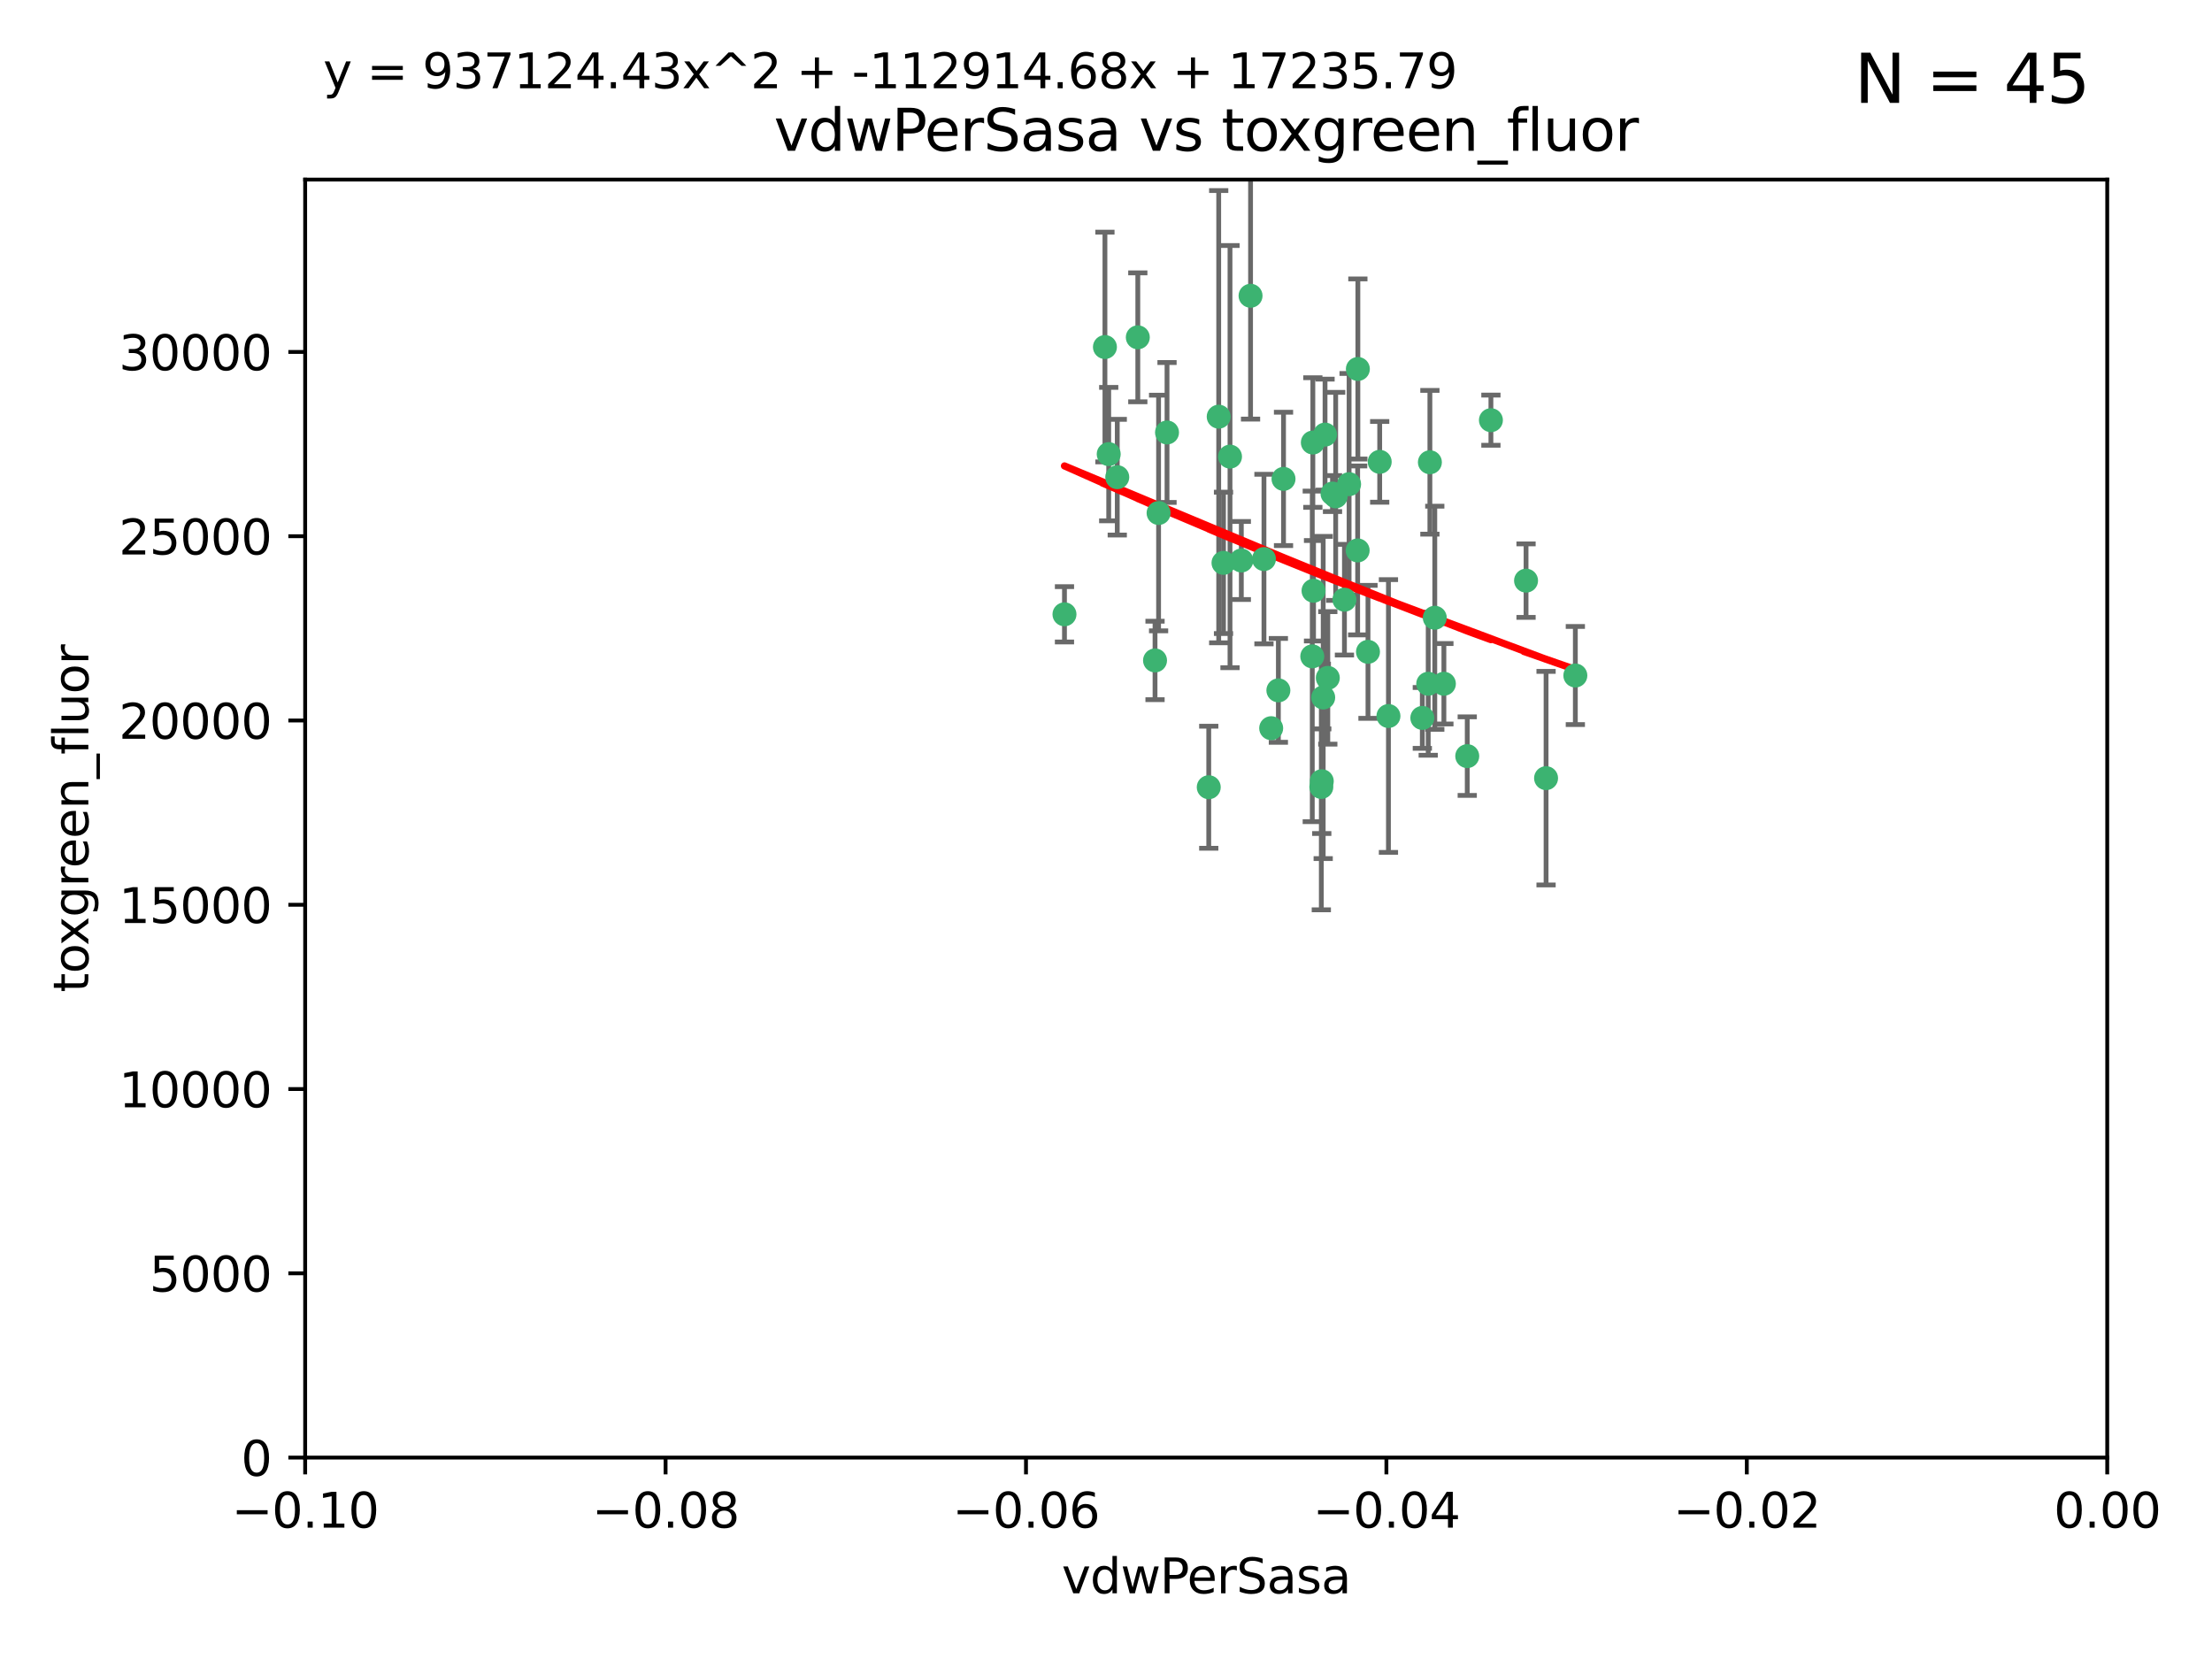 <?xml version="1.0" encoding="utf-8" standalone="no"?>
<!DOCTYPE svg PUBLIC "-//W3C//DTD SVG 1.1//EN"
  "http://www.w3.org/Graphics/SVG/1.1/DTD/svg11.dtd">
<svg xmlns:xlink="http://www.w3.org/1999/xlink" width="460.8pt" height="345.6pt" viewBox="0 0 460.8 345.6" xmlns="http://www.w3.org/2000/svg" version="1.1">
 <defs>
  <style type="text/css">*{stroke-linejoin: round; stroke-linecap: butt}</style>
 </defs>
 <g id="figure_1">
  <g id="patch_1">
   <path d="M 0 345.6 
L 460.8 345.6 
L 460.8 0 
L 0 0 
z
" style="fill: #ffffff"/>
  </g>
  <g id="axes_1">
   <g id="patch_2">
    <path d="M 63.571 303.64 
L 438.975 303.64 
L 438.975 37.411 
L 63.571 37.411 
z
" style="fill: #ffffff"/>
   </g>
   <g id="PathCollection_1">
    <defs>
     <path id="mb7edc091bf" d="M 0 1.118 
C 0.297 1.118 0.581 1 0.791 0.791 
C 1 0.581 1.118 0.297 1.118 0 
C 1.118 -0.297 1 -0.581 0.791 -0.791 
C 0.581 -1 0.297 -1.118 0 -1.118 
C -0.297 -1.118 -0.581 -1 -0.791 -0.791 
C -1 -0.581 -1.118 -0.297 -1.118 0 
C -1.118 0.297 -1 0.581 -0.791 0.791 
C -0.581 1 -0.297 1.118 0 1.118 
z
" style="stroke: #3cb371"/>
    </defs>
    <g clip-path="url(#p64609b170e)">
     <use xlink:href="#mb7edc091bf" x="230.178" y="72.294" style="fill: #3cb371; stroke: #3cb371"/>
     <use xlink:href="#mb7edc091bf" x="273.371" y="136.733" style="fill: #3cb371; stroke: #3cb371"/>
     <use xlink:href="#mb7edc091bf" x="273.49" y="92.187" style="fill: #3cb371; stroke: #3cb371"/>
     <use xlink:href="#mb7edc091bf" x="267.381" y="99.763" style="fill: #3cb371; stroke: #3cb371"/>
     <use xlink:href="#mb7edc091bf" x="237.026" y="70.271" style="fill: #3cb371; stroke: #3cb371"/>
     <use xlink:href="#mb7edc091bf" x="284.977" y="135.791" style="fill: #3cb371; stroke: #3cb371"/>
     <use xlink:href="#mb7edc091bf" x="273.633" y="123.063" style="fill: #3cb371; stroke: #3cb371"/>
     <use xlink:href="#mb7edc091bf" x="264.81" y="151.693" style="fill: #3cb371; stroke: #3cb371"/>
     <use xlink:href="#mb7edc091bf" x="275.255" y="163.936" style="fill: #3cb371; stroke: #3cb371"/>
     <use xlink:href="#mb7edc091bf" x="282.825" y="114.664" style="fill: #3cb371; stroke: #3cb371"/>
     <use xlink:href="#mb7edc091bf" x="266.309" y="143.815" style="fill: #3cb371; stroke: #3cb371"/>
     <use xlink:href="#mb7edc091bf" x="258.59" y="116.762" style="fill: #3cb371; stroke: #3cb371"/>
     <use xlink:href="#mb7edc091bf" x="282.869" y="76.865" style="fill: #3cb371; stroke: #3cb371"/>
     <use xlink:href="#mb7edc091bf" x="243.112" y="90.091" style="fill: #3cb371; stroke: #3cb371"/>
     <use xlink:href="#mb7edc091bf" x="260.513" y="61.614" style="fill: #3cb371; stroke: #3cb371"/>
     <use xlink:href="#mb7edc091bf" x="277.586" y="102.821" style="fill: #3cb371; stroke: #3cb371"/>
     <use xlink:href="#mb7edc091bf" x="230.966" y="94.6" style="fill: #3cb371; stroke: #3cb371"/>
     <use xlink:href="#mb7edc091bf" x="275.349" y="162.741" style="fill: #3cb371; stroke: #3cb371"/>
     <use xlink:href="#mb7edc091bf" x="254.878" y="117.254" style="fill: #3cb371; stroke: #3cb371"/>
     <use xlink:href="#mb7edc091bf" x="289.239" y="149.16" style="fill: #3cb371; stroke: #3cb371"/>
     <use xlink:href="#mb7edc091bf" x="221.75" y="127.973" style="fill: #3cb371; stroke: #3cb371"/>
     <use xlink:href="#mb7edc091bf" x="240.614" y="137.58" style="fill: #3cb371; stroke: #3cb371"/>
     <use xlink:href="#mb7edc091bf" x="297.524" y="142.442" style="fill: #3cb371; stroke: #3cb371"/>
     <use xlink:href="#mb7edc091bf" x="276.03" y="90.534" style="fill: #3cb371; stroke: #3cb371"/>
     <use xlink:href="#mb7edc091bf" x="232.747" y="99.407" style="fill: #3cb371; stroke: #3cb371"/>
     <use xlink:href="#mb7edc091bf" x="296.296" y="149.553" style="fill: #3cb371; stroke: #3cb371"/>
     <use xlink:href="#mb7edc091bf" x="280.072" y="124.926" style="fill: #3cb371; stroke: #3cb371"/>
     <use xlink:href="#mb7edc091bf" x="281.041" y="100.862" style="fill: #3cb371; stroke: #3cb371"/>
     <use xlink:href="#mb7edc091bf" x="241.355" y="106.867" style="fill: #3cb371; stroke: #3cb371"/>
     <use xlink:href="#mb7edc091bf" x="300.789" y="142.44" style="fill: #3cb371; stroke: #3cb371"/>
     <use xlink:href="#mb7edc091bf" x="253.879" y="86.8" style="fill: #3cb371; stroke: #3cb371"/>
     <use xlink:href="#mb7edc091bf" x="297.873" y="96.298" style="fill: #3cb371; stroke: #3cb371"/>
     <use xlink:href="#mb7edc091bf" x="278.246" y="103.401" style="fill: #3cb371; stroke: #3cb371"/>
     <use xlink:href="#mb7edc091bf" x="298.891" y="128.689" style="fill: #3cb371; stroke: #3cb371"/>
     <use xlink:href="#mb7edc091bf" x="251.805" y="163.993" style="fill: #3cb371; stroke: #3cb371"/>
     <use xlink:href="#mb7edc091bf" x="256.233" y="95.121" style="fill: #3cb371; stroke: #3cb371"/>
     <use xlink:href="#mb7edc091bf" x="287.416" y="96.211" style="fill: #3cb371; stroke: #3cb371"/>
     <use xlink:href="#mb7edc091bf" x="276.606" y="141.216" style="fill: #3cb371; stroke: #3cb371"/>
     <use xlink:href="#mb7edc091bf" x="310.584" y="87.531" style="fill: #3cb371; stroke: #3cb371"/>
     <use xlink:href="#mb7edc091bf" x="305.654" y="157.513" style="fill: #3cb371; stroke: #3cb371"/>
     <use xlink:href="#mb7edc091bf" x="263.306" y="116.464" style="fill: #3cb371; stroke: #3cb371"/>
     <use xlink:href="#mb7edc091bf" x="275.646" y="145.3" style="fill: #3cb371; stroke: #3cb371"/>
     <use xlink:href="#mb7edc091bf" x="322.074" y="162.105" style="fill: #3cb371; stroke: #3cb371"/>
     <use xlink:href="#mb7edc091bf" x="328.173" y="140.722" style="fill: #3cb371; stroke: #3cb371"/>
     <use xlink:href="#mb7edc091bf" x="317.903" y="120.958" style="fill: #3cb371; stroke: #3cb371"/>
    </g>
   </g>
   <g id="matplotlib.axis_1">
    <g id="xtick_1">
     <g id="line2d_1">
      <defs>
       <path id="m92c6d42039" d="M 0 0 
L 0 3.5 
" style="stroke: #000000; stroke-width: 0.8"/>
      </defs>
      <g>
       <use xlink:href="#m92c6d42039" x="63.571" y="303.64" style="stroke: #000000; stroke-width: 0.8"/>
      </g>
     </g>
     <g id="text_1">
      <!-- −0.10 -->
      <g transform="translate(48.249 318.238)scale(0.1 -0.1)">
       <defs>
        <path id="DejaVuSans-2212" d="M 678 2272 
L 4684 2272 
L 4684 1741 
L 678 1741 
L 678 2272 
z
" transform="scale(0.016)"/>
        <path id="DejaVuSans-30" d="M 2034 4250 
Q 1547 4250 1301 3770 
Q 1056 3291 1056 2328 
Q 1056 1369 1301 889 
Q 1547 409 2034 409 
Q 2525 409 2770 889 
Q 3016 1369 3016 2328 
Q 3016 3291 2770 3770 
Q 2525 4250 2034 4250 
z
M 2034 4750 
Q 2819 4750 3233 4129 
Q 3647 3509 3647 2328 
Q 3647 1150 3233 529 
Q 2819 -91 2034 -91 
Q 1250 -91 836 529 
Q 422 1150 422 2328 
Q 422 3509 836 4129 
Q 1250 4750 2034 4750 
z
" transform="scale(0.016)"/>
        <path id="DejaVuSans-2e" d="M 684 794 
L 1344 794 
L 1344 0 
L 684 0 
L 684 794 
z
" transform="scale(0.016)"/>
        <path id="DejaVuSans-31" d="M 794 531 
L 1825 531 
L 1825 4091 
L 703 3866 
L 703 4441 
L 1819 4666 
L 2450 4666 
L 2450 531 
L 3481 531 
L 3481 0 
L 794 0 
L 794 531 
z
" transform="scale(0.016)"/>
       </defs>
       <use xlink:href="#DejaVuSans-2212"/>
       <use xlink:href="#DejaVuSans-30" x="83.789"/>
       <use xlink:href="#DejaVuSans-2e" x="147.412"/>
       <use xlink:href="#DejaVuSans-31" x="179.199"/>
       <use xlink:href="#DejaVuSans-30" x="242.822"/>
      </g>
     </g>
    </g>
    <g id="xtick_2">
     <g id="line2d_2">
      <g>
       <use xlink:href="#m92c6d42039" x="138.652" y="303.64" style="stroke: #000000; stroke-width: 0.8"/>
      </g>
     </g>
     <g id="text_2">
      <!-- −0.08 -->
      <g transform="translate(123.329 318.238)scale(0.1 -0.1)">
       <defs>
        <path id="DejaVuSans-38" d="M 2034 2216 
Q 1584 2216 1326 1975 
Q 1069 1734 1069 1313 
Q 1069 891 1326 650 
Q 1584 409 2034 409 
Q 2484 409 2743 651 
Q 3003 894 3003 1313 
Q 3003 1734 2745 1975 
Q 2488 2216 2034 2216 
z
M 1403 2484 
Q 997 2584 770 2862 
Q 544 3141 544 3541 
Q 544 4100 942 4425 
Q 1341 4750 2034 4750 
Q 2731 4750 3128 4425 
Q 3525 4100 3525 3541 
Q 3525 3141 3298 2862 
Q 3072 2584 2669 2484 
Q 3125 2378 3379 2068 
Q 3634 1759 3634 1313 
Q 3634 634 3220 271 
Q 2806 -91 2034 -91 
Q 1263 -91 848 271 
Q 434 634 434 1313 
Q 434 1759 690 2068 
Q 947 2378 1403 2484 
z
M 1172 3481 
Q 1172 3119 1398 2916 
Q 1625 2713 2034 2713 
Q 2441 2713 2670 2916 
Q 2900 3119 2900 3481 
Q 2900 3844 2670 4047 
Q 2441 4250 2034 4250 
Q 1625 4250 1398 4047 
Q 1172 3844 1172 3481 
z
" transform="scale(0.016)"/>
       </defs>
       <use xlink:href="#DejaVuSans-2212"/>
       <use xlink:href="#DejaVuSans-30" x="83.789"/>
       <use xlink:href="#DejaVuSans-2e" x="147.412"/>
       <use xlink:href="#DejaVuSans-30" x="179.199"/>
       <use xlink:href="#DejaVuSans-38" x="242.822"/>
      </g>
     </g>
    </g>
    <g id="xtick_3">
     <g id="line2d_3">
      <g>
       <use xlink:href="#m92c6d42039" x="213.733" y="303.64" style="stroke: #000000; stroke-width: 0.8"/>
      </g>
     </g>
     <g id="text_3">
      <!-- −0.06 -->
      <g transform="translate(198.41 318.238)scale(0.1 -0.1)">
       <defs>
        <path id="DejaVuSans-36" d="M 2113 2584 
Q 1688 2584 1439 2293 
Q 1191 2003 1191 1497 
Q 1191 994 1439 701 
Q 1688 409 2113 409 
Q 2538 409 2786 701 
Q 3034 994 3034 1497 
Q 3034 2003 2786 2293 
Q 2538 2584 2113 2584 
z
M 3366 4563 
L 3366 3988 
Q 3128 4100 2886 4159 
Q 2644 4219 2406 4219 
Q 1781 4219 1451 3797 
Q 1122 3375 1075 2522 
Q 1259 2794 1537 2939 
Q 1816 3084 2150 3084 
Q 2853 3084 3261 2657 
Q 3669 2231 3669 1497 
Q 3669 778 3244 343 
Q 2819 -91 2113 -91 
Q 1303 -91 875 529 
Q 447 1150 447 2328 
Q 447 3434 972 4092 
Q 1497 4750 2381 4750 
Q 2619 4750 2861 4703 
Q 3103 4656 3366 4563 
z
" transform="scale(0.016)"/>
       </defs>
       <use xlink:href="#DejaVuSans-2212"/>
       <use xlink:href="#DejaVuSans-30" x="83.789"/>
       <use xlink:href="#DejaVuSans-2e" x="147.412"/>
       <use xlink:href="#DejaVuSans-30" x="179.199"/>
       <use xlink:href="#DejaVuSans-36" x="242.822"/>
      </g>
     </g>
    </g>
    <g id="xtick_4">
     <g id="line2d_4">
      <g>
       <use xlink:href="#m92c6d42039" x="288.813" y="303.64" style="stroke: #000000; stroke-width: 0.8"/>
      </g>
     </g>
     <g id="text_4">
      <!-- −0.04 -->
      <g transform="translate(273.491 318.238)scale(0.1 -0.1)">
       <defs>
        <path id="DejaVuSans-34" d="M 2419 4116 
L 825 1625 
L 2419 1625 
L 2419 4116 
z
M 2253 4666 
L 3047 4666 
L 3047 1625 
L 3713 1625 
L 3713 1100 
L 3047 1100 
L 3047 0 
L 2419 0 
L 2419 1100 
L 313 1100 
L 313 1709 
L 2253 4666 
z
" transform="scale(0.016)"/>
       </defs>
       <use xlink:href="#DejaVuSans-2212"/>
       <use xlink:href="#DejaVuSans-30" x="83.789"/>
       <use xlink:href="#DejaVuSans-2e" x="147.412"/>
       <use xlink:href="#DejaVuSans-30" x="179.199"/>
       <use xlink:href="#DejaVuSans-34" x="242.822"/>
      </g>
     </g>
    </g>
    <g id="xtick_5">
     <g id="line2d_5">
      <g>
       <use xlink:href="#m92c6d42039" x="363.894" y="303.64" style="stroke: #000000; stroke-width: 0.8"/>
      </g>
     </g>
     <g id="text_5">
      <!-- −0.02 -->
      <g transform="translate(348.572 318.238)scale(0.1 -0.1)">
       <defs>
        <path id="DejaVuSans-32" d="M 1228 531 
L 3431 531 
L 3431 0 
L 469 0 
L 469 531 
Q 828 903 1448 1529 
Q 2069 2156 2228 2338 
Q 2531 2678 2651 2914 
Q 2772 3150 2772 3378 
Q 2772 3750 2511 3984 
Q 2250 4219 1831 4219 
Q 1534 4219 1204 4116 
Q 875 4013 500 3803 
L 500 4441 
Q 881 4594 1212 4672 
Q 1544 4750 1819 4750 
Q 2544 4750 2975 4387 
Q 3406 4025 3406 3419 
Q 3406 3131 3298 2873 
Q 3191 2616 2906 2266 
Q 2828 2175 2409 1742 
Q 1991 1309 1228 531 
z
" transform="scale(0.016)"/>
       </defs>
       <use xlink:href="#DejaVuSans-2212"/>
       <use xlink:href="#DejaVuSans-30" x="83.789"/>
       <use xlink:href="#DejaVuSans-2e" x="147.412"/>
       <use xlink:href="#DejaVuSans-30" x="179.199"/>
       <use xlink:href="#DejaVuSans-32" x="242.822"/>
      </g>
     </g>
    </g>
    <g id="xtick_6">
     <g id="line2d_6">
      <g>
       <use xlink:href="#m92c6d42039" x="438.975" y="303.64" style="stroke: #000000; stroke-width: 0.8"/>
      </g>
     </g>
     <g id="text_6">
      <!-- 0.00 -->
      <g transform="translate(427.842 318.238)scale(0.1 -0.1)">
       <use xlink:href="#DejaVuSans-30"/>
       <use xlink:href="#DejaVuSans-2e" x="63.623"/>
       <use xlink:href="#DejaVuSans-30" x="95.41"/>
       <use xlink:href="#DejaVuSans-30" x="159.033"/>
      </g>
     </g>
    </g>
    <g id="text_7">
     <!-- vdwPerSasa -->
     <g transform="translate(221.178 331.917)scale(0.1 -0.1)">
      <defs>
       <path id="DejaVuSans-76" d="M 191 3500 
L 800 3500 
L 1894 563 
L 2988 3500 
L 3597 3500 
L 2284 0 
L 1503 0 
L 191 3500 
z
" transform="scale(0.016)"/>
       <path id="DejaVuSans-64" d="M 2906 2969 
L 2906 4863 
L 3481 4863 
L 3481 0 
L 2906 0 
L 2906 525 
Q 2725 213 2448 61 
Q 2172 -91 1784 -91 
Q 1150 -91 751 415 
Q 353 922 353 1747 
Q 353 2572 751 3078 
Q 1150 3584 1784 3584 
Q 2172 3584 2448 3432 
Q 2725 3281 2906 2969 
z
M 947 1747 
Q 947 1113 1208 752 
Q 1469 391 1925 391 
Q 2381 391 2643 752 
Q 2906 1113 2906 1747 
Q 2906 2381 2643 2742 
Q 2381 3103 1925 3103 
Q 1469 3103 1208 2742 
Q 947 2381 947 1747 
z
" transform="scale(0.016)"/>
       <path id="DejaVuSans-77" d="M 269 3500 
L 844 3500 
L 1563 769 
L 2278 3500 
L 2956 3500 
L 3675 769 
L 4391 3500 
L 4966 3500 
L 4050 0 
L 3372 0 
L 2619 2869 
L 1863 0 
L 1184 0 
L 269 3500 
z
" transform="scale(0.016)"/>
       <path id="DejaVuSans-50" d="M 1259 4147 
L 1259 2394 
L 2053 2394 
Q 2494 2394 2734 2622 
Q 2975 2850 2975 3272 
Q 2975 3691 2734 3919 
Q 2494 4147 2053 4147 
L 1259 4147 
z
M 628 4666 
L 2053 4666 
Q 2838 4666 3239 4311 
Q 3641 3956 3641 3272 
Q 3641 2581 3239 2228 
Q 2838 1875 2053 1875 
L 1259 1875 
L 1259 0 
L 628 0 
L 628 4666 
z
" transform="scale(0.016)"/>
       <path id="DejaVuSans-65" d="M 3597 1894 
L 3597 1613 
L 953 1613 
Q 991 1019 1311 708 
Q 1631 397 2203 397 
Q 2534 397 2845 478 
Q 3156 559 3463 722 
L 3463 178 
Q 3153 47 2828 -22 
Q 2503 -91 2169 -91 
Q 1331 -91 842 396 
Q 353 884 353 1716 
Q 353 2575 817 3079 
Q 1281 3584 2069 3584 
Q 2775 3584 3186 3129 
Q 3597 2675 3597 1894 
z
M 3022 2063 
Q 3016 2534 2758 2815 
Q 2500 3097 2075 3097 
Q 1594 3097 1305 2825 
Q 1016 2553 972 2059 
L 3022 2063 
z
" transform="scale(0.016)"/>
       <path id="DejaVuSans-72" d="M 2631 2963 
Q 2534 3019 2420 3045 
Q 2306 3072 2169 3072 
Q 1681 3072 1420 2755 
Q 1159 2438 1159 1844 
L 1159 0 
L 581 0 
L 581 3500 
L 1159 3500 
L 1159 2956 
Q 1341 3275 1631 3429 
Q 1922 3584 2338 3584 
Q 2397 3584 2469 3576 
Q 2541 3569 2628 3553 
L 2631 2963 
z
" transform="scale(0.016)"/>
       <path id="DejaVuSans-53" d="M 3425 4513 
L 3425 3897 
Q 3066 4069 2747 4153 
Q 2428 4238 2131 4238 
Q 1616 4238 1336 4038 
Q 1056 3838 1056 3469 
Q 1056 3159 1242 3001 
Q 1428 2844 1947 2747 
L 2328 2669 
Q 3034 2534 3370 2195 
Q 3706 1856 3706 1288 
Q 3706 609 3251 259 
Q 2797 -91 1919 -91 
Q 1588 -91 1214 -16 
Q 841 59 441 206 
L 441 856 
Q 825 641 1194 531 
Q 1563 422 1919 422 
Q 2459 422 2753 634 
Q 3047 847 3047 1241 
Q 3047 1584 2836 1778 
Q 2625 1972 2144 2069 
L 1759 2144 
Q 1053 2284 737 2584 
Q 422 2884 422 3419 
Q 422 4038 858 4394 
Q 1294 4750 2059 4750 
Q 2388 4750 2728 4690 
Q 3069 4631 3425 4513 
z
" transform="scale(0.016)"/>
       <path id="DejaVuSans-61" d="M 2194 1759 
Q 1497 1759 1228 1600 
Q 959 1441 959 1056 
Q 959 750 1161 570 
Q 1363 391 1709 391 
Q 2188 391 2477 730 
Q 2766 1069 2766 1631 
L 2766 1759 
L 2194 1759 
z
M 3341 1997 
L 3341 0 
L 2766 0 
L 2766 531 
Q 2569 213 2275 61 
Q 1981 -91 1556 -91 
Q 1019 -91 701 211 
Q 384 513 384 1019 
Q 384 1609 779 1909 
Q 1175 2209 1959 2209 
L 2766 2209 
L 2766 2266 
Q 2766 2663 2505 2880 
Q 2244 3097 1772 3097 
Q 1472 3097 1187 3025 
Q 903 2953 641 2809 
L 641 3341 
Q 956 3463 1253 3523 
Q 1550 3584 1831 3584 
Q 2591 3584 2966 3190 
Q 3341 2797 3341 1997 
z
" transform="scale(0.016)"/>
       <path id="DejaVuSans-73" d="M 2834 3397 
L 2834 2853 
Q 2591 2978 2328 3040 
Q 2066 3103 1784 3103 
Q 1356 3103 1142 2972 
Q 928 2841 928 2578 
Q 928 2378 1081 2264 
Q 1234 2150 1697 2047 
L 1894 2003 
Q 2506 1872 2764 1633 
Q 3022 1394 3022 966 
Q 3022 478 2636 193 
Q 2250 -91 1575 -91 
Q 1294 -91 989 -36 
Q 684 19 347 128 
L 347 722 
Q 666 556 975 473 
Q 1284 391 1588 391 
Q 1994 391 2212 530 
Q 2431 669 2431 922 
Q 2431 1156 2273 1281 
Q 2116 1406 1581 1522 
L 1381 1569 
Q 847 1681 609 1914 
Q 372 2147 372 2553 
Q 372 3047 722 3315 
Q 1072 3584 1716 3584 
Q 2034 3584 2315 3537 
Q 2597 3491 2834 3397 
z
" transform="scale(0.016)"/>
      </defs>
      <use xlink:href="#DejaVuSans-76"/>
      <use xlink:href="#DejaVuSans-64" x="59.18"/>
      <use xlink:href="#DejaVuSans-77" x="122.656"/>
      <use xlink:href="#DejaVuSans-50" x="204.443"/>
      <use xlink:href="#DejaVuSans-65" x="261.121"/>
      <use xlink:href="#DejaVuSans-72" x="322.645"/>
      <use xlink:href="#DejaVuSans-53" x="363.758"/>
      <use xlink:href="#DejaVuSans-61" x="427.234"/>
      <use xlink:href="#DejaVuSans-73" x="488.514"/>
      <use xlink:href="#DejaVuSans-61" x="540.613"/>
     </g>
    </g>
   </g>
   <g id="matplotlib.axis_2">
    <g id="ytick_1">
     <g id="line2d_7">
      <defs>
       <path id="m070f226a8c" d="M 0 0 
L -3.5 0 
" style="stroke: #000000; stroke-width: 0.8"/>
      </defs>
      <g>
       <use xlink:href="#m070f226a8c" x="63.571" y="303.64" style="stroke: #000000; stroke-width: 0.8"/>
      </g>
     </g>
     <g id="text_8">
      <!-- 0 -->
      <g transform="translate(50.209 307.439)scale(0.1 -0.1)">
       <use xlink:href="#DejaVuSans-30"/>
      </g>
     </g>
    </g>
    <g id="ytick_2">
     <g id="line2d_8">
      <g>
       <use xlink:href="#m070f226a8c" x="63.571" y="265.253" style="stroke: #000000; stroke-width: 0.8"/>
      </g>
     </g>
     <g id="text_9">
      <!-- 5000 -->
      <g transform="translate(31.121 269.052)scale(0.1 -0.1)">
       <defs>
        <path id="DejaVuSans-35" d="M 691 4666 
L 3169 4666 
L 3169 4134 
L 1269 4134 
L 1269 2991 
Q 1406 3038 1543 3061 
Q 1681 3084 1819 3084 
Q 2600 3084 3056 2656 
Q 3513 2228 3513 1497 
Q 3513 744 3044 326 
Q 2575 -91 1722 -91 
Q 1428 -91 1123 -41 
Q 819 9 494 109 
L 494 744 
Q 775 591 1075 516 
Q 1375 441 1709 441 
Q 2250 441 2565 725 
Q 2881 1009 2881 1497 
Q 2881 1984 2565 2268 
Q 2250 2553 1709 2553 
Q 1456 2553 1204 2497 
Q 953 2441 691 2322 
L 691 4666 
z
" transform="scale(0.016)"/>
       </defs>
       <use xlink:href="#DejaVuSans-35"/>
       <use xlink:href="#DejaVuSans-30" x="63.623"/>
       <use xlink:href="#DejaVuSans-30" x="127.246"/>
       <use xlink:href="#DejaVuSans-30" x="190.869"/>
      </g>
     </g>
    </g>
    <g id="ytick_3">
     <g id="line2d_9">
      <g>
       <use xlink:href="#m070f226a8c" x="63.571" y="226.866" style="stroke: #000000; stroke-width: 0.8"/>
      </g>
     </g>
     <g id="text_10">
      <!-- 10000 -->
      <g transform="translate(24.759 230.665)scale(0.1 -0.1)">
       <use xlink:href="#DejaVuSans-31"/>
       <use xlink:href="#DejaVuSans-30" x="63.623"/>
       <use xlink:href="#DejaVuSans-30" x="127.246"/>
       <use xlink:href="#DejaVuSans-30" x="190.869"/>
       <use xlink:href="#DejaVuSans-30" x="254.492"/>
      </g>
     </g>
    </g>
    <g id="ytick_4">
     <g id="line2d_10">
      <g>
       <use xlink:href="#m070f226a8c" x="63.571" y="188.479" style="stroke: #000000; stroke-width: 0.8"/>
      </g>
     </g>
     <g id="text_11">
      <!-- 15000 -->
      <g transform="translate(24.759 192.278)scale(0.1 -0.1)">
       <use xlink:href="#DejaVuSans-31"/>
       <use xlink:href="#DejaVuSans-35" x="63.623"/>
       <use xlink:href="#DejaVuSans-30" x="127.246"/>
       <use xlink:href="#DejaVuSans-30" x="190.869"/>
       <use xlink:href="#DejaVuSans-30" x="254.492"/>
      </g>
     </g>
    </g>
    <g id="ytick_5">
     <g id="line2d_11">
      <g>
       <use xlink:href="#m070f226a8c" x="63.571" y="150.092" style="stroke: #000000; stroke-width: 0.8"/>
      </g>
     </g>
     <g id="text_12">
      <!-- 20000 -->
      <g transform="translate(24.759 153.891)scale(0.1 -0.1)">
       <use xlink:href="#DejaVuSans-32"/>
       <use xlink:href="#DejaVuSans-30" x="63.623"/>
       <use xlink:href="#DejaVuSans-30" x="127.246"/>
       <use xlink:href="#DejaVuSans-30" x="190.869"/>
       <use xlink:href="#DejaVuSans-30" x="254.492"/>
      </g>
     </g>
    </g>
    <g id="ytick_6">
     <g id="line2d_12">
      <g>
       <use xlink:href="#m070f226a8c" x="63.571" y="111.705" style="stroke: #000000; stroke-width: 0.8"/>
      </g>
     </g>
     <g id="text_13">
      <!-- 25000 -->
      <g transform="translate(24.759 115.504)scale(0.1 -0.1)">
       <use xlink:href="#DejaVuSans-32"/>
       <use xlink:href="#DejaVuSans-35" x="63.623"/>
       <use xlink:href="#DejaVuSans-30" x="127.246"/>
       <use xlink:href="#DejaVuSans-30" x="190.869"/>
       <use xlink:href="#DejaVuSans-30" x="254.492"/>
      </g>
     </g>
    </g>
    <g id="ytick_7">
     <g id="line2d_13">
      <g>
       <use xlink:href="#m070f226a8c" x="63.571" y="73.317" style="stroke: #000000; stroke-width: 0.8"/>
      </g>
     </g>
     <g id="text_14">
      <!-- 30000 -->
      <g transform="translate(24.759 77.117)scale(0.1 -0.1)">
       <defs>
        <path id="DejaVuSans-33" d="M 2597 2516 
Q 3050 2419 3304 2112 
Q 3559 1806 3559 1356 
Q 3559 666 3084 287 
Q 2609 -91 1734 -91 
Q 1441 -91 1130 -33 
Q 819 25 488 141 
L 488 750 
Q 750 597 1062 519 
Q 1375 441 1716 441 
Q 2309 441 2620 675 
Q 2931 909 2931 1356 
Q 2931 1769 2642 2001 
Q 2353 2234 1838 2234 
L 1294 2234 
L 1294 2753 
L 1863 2753 
Q 2328 2753 2575 2939 
Q 2822 3125 2822 3475 
Q 2822 3834 2567 4026 
Q 2313 4219 1838 4219 
Q 1578 4219 1281 4162 
Q 984 4106 628 3988 
L 628 4550 
Q 988 4650 1302 4700 
Q 1616 4750 1894 4750 
Q 2613 4750 3031 4423 
Q 3450 4097 3450 3541 
Q 3450 3153 3228 2886 
Q 3006 2619 2597 2516 
z
" transform="scale(0.016)"/>
       </defs>
       <use xlink:href="#DejaVuSans-33"/>
       <use xlink:href="#DejaVuSans-30" x="63.623"/>
       <use xlink:href="#DejaVuSans-30" x="127.246"/>
       <use xlink:href="#DejaVuSans-30" x="190.869"/>
       <use xlink:href="#DejaVuSans-30" x="254.492"/>
      </g>
     </g>
    </g>
    <g id="text_15">
     <!-- toxgreen_fluor -->
     <g transform="translate(18.401 206.72)rotate(-90)scale(0.1 -0.1)">
      <defs>
       <path id="DejaVuSans-74" d="M 1172 4494 
L 1172 3500 
L 2356 3500 
L 2356 3053 
L 1172 3053 
L 1172 1153 
Q 1172 725 1289 603 
Q 1406 481 1766 481 
L 2356 481 
L 2356 0 
L 1766 0 
Q 1100 0 847 248 
Q 594 497 594 1153 
L 594 3053 
L 172 3053 
L 172 3500 
L 594 3500 
L 594 4494 
L 1172 4494 
z
" transform="scale(0.016)"/>
       <path id="DejaVuSans-6f" d="M 1959 3097 
Q 1497 3097 1228 2736 
Q 959 2375 959 1747 
Q 959 1119 1226 758 
Q 1494 397 1959 397 
Q 2419 397 2687 759 
Q 2956 1122 2956 1747 
Q 2956 2369 2687 2733 
Q 2419 3097 1959 3097 
z
M 1959 3584 
Q 2709 3584 3137 3096 
Q 3566 2609 3566 1747 
Q 3566 888 3137 398 
Q 2709 -91 1959 -91 
Q 1206 -91 779 398 
Q 353 888 353 1747 
Q 353 2609 779 3096 
Q 1206 3584 1959 3584 
z
" transform="scale(0.016)"/>
       <path id="DejaVuSans-78" d="M 3513 3500 
L 2247 1797 
L 3578 0 
L 2900 0 
L 1881 1375 
L 863 0 
L 184 0 
L 1544 1831 
L 300 3500 
L 978 3500 
L 1906 2253 
L 2834 3500 
L 3513 3500 
z
" transform="scale(0.016)"/>
       <path id="DejaVuSans-67" d="M 2906 1791 
Q 2906 2416 2648 2759 
Q 2391 3103 1925 3103 
Q 1463 3103 1205 2759 
Q 947 2416 947 1791 
Q 947 1169 1205 825 
Q 1463 481 1925 481 
Q 2391 481 2648 825 
Q 2906 1169 2906 1791 
z
M 3481 434 
Q 3481 -459 3084 -895 
Q 2688 -1331 1869 -1331 
Q 1566 -1331 1297 -1286 
Q 1028 -1241 775 -1147 
L 775 -588 
Q 1028 -725 1275 -790 
Q 1522 -856 1778 -856 
Q 2344 -856 2625 -561 
Q 2906 -266 2906 331 
L 2906 616 
Q 2728 306 2450 153 
Q 2172 0 1784 0 
Q 1141 0 747 490 
Q 353 981 353 1791 
Q 353 2603 747 3093 
Q 1141 3584 1784 3584 
Q 2172 3584 2450 3431 
Q 2728 3278 2906 2969 
L 2906 3500 
L 3481 3500 
L 3481 434 
z
" transform="scale(0.016)"/>
       <path id="DejaVuSans-6e" d="M 3513 2113 
L 3513 0 
L 2938 0 
L 2938 2094 
Q 2938 2591 2744 2837 
Q 2550 3084 2163 3084 
Q 1697 3084 1428 2787 
Q 1159 2491 1159 1978 
L 1159 0 
L 581 0 
L 581 3500 
L 1159 3500 
L 1159 2956 
Q 1366 3272 1645 3428 
Q 1925 3584 2291 3584 
Q 2894 3584 3203 3211 
Q 3513 2838 3513 2113 
z
" transform="scale(0.016)"/>
       <path id="DejaVuSans-5f" d="M 3263 -1063 
L 3263 -1509 
L -63 -1509 
L -63 -1063 
L 3263 -1063 
z
" transform="scale(0.016)"/>
       <path id="DejaVuSans-66" d="M 2375 4863 
L 2375 4384 
L 1825 4384 
Q 1516 4384 1395 4259 
Q 1275 4134 1275 3809 
L 1275 3500 
L 2222 3500 
L 2222 3053 
L 1275 3053 
L 1275 0 
L 697 0 
L 697 3053 
L 147 3053 
L 147 3500 
L 697 3500 
L 697 3744 
Q 697 4328 969 4595 
Q 1241 4863 1831 4863 
L 2375 4863 
z
" transform="scale(0.016)"/>
       <path id="DejaVuSans-6c" d="M 603 4863 
L 1178 4863 
L 1178 0 
L 603 0 
L 603 4863 
z
" transform="scale(0.016)"/>
       <path id="DejaVuSans-75" d="M 544 1381 
L 544 3500 
L 1119 3500 
L 1119 1403 
Q 1119 906 1312 657 
Q 1506 409 1894 409 
Q 2359 409 2629 706 
Q 2900 1003 2900 1516 
L 2900 3500 
L 3475 3500 
L 3475 0 
L 2900 0 
L 2900 538 
Q 2691 219 2414 64 
Q 2138 -91 1772 -91 
Q 1169 -91 856 284 
Q 544 659 544 1381 
z
M 1991 3584 
L 1991 3584 
z
" transform="scale(0.016)"/>
      </defs>
      <use xlink:href="#DejaVuSans-74"/>
      <use xlink:href="#DejaVuSans-6f" x="39.209"/>
      <use xlink:href="#DejaVuSans-78" x="97.266"/>
      <use xlink:href="#DejaVuSans-67" x="156.445"/>
      <use xlink:href="#DejaVuSans-72" x="219.922"/>
      <use xlink:href="#DejaVuSans-65" x="258.785"/>
      <use xlink:href="#DejaVuSans-65" x="320.309"/>
      <use xlink:href="#DejaVuSans-6e" x="381.832"/>
      <use xlink:href="#DejaVuSans-5f" x="445.211"/>
      <use xlink:href="#DejaVuSans-66" x="495.211"/>
      <use xlink:href="#DejaVuSans-6c" x="530.416"/>
      <use xlink:href="#DejaVuSans-75" x="558.199"/>
      <use xlink:href="#DejaVuSans-6f" x="621.578"/>
      <use xlink:href="#DejaVuSans-72" x="682.76"/>
     </g>
    </g>
   </g>
   <g id="LineCollection_1">
    <path d="M 230.178 96.224 
L 230.178 48.364 
" clip-path="url(#p64609b170e)" style="fill: none; stroke: #696969"/>
    <path d="M 273.371 171.165 
L 273.371 102.302 
" clip-path="url(#p64609b170e)" style="fill: none; stroke: #696969"/>
    <path d="M 273.49 105.69 
L 273.49 78.685 
" clip-path="url(#p64609b170e)" style="fill: none; stroke: #696969"/>
    <path d="M 267.381 113.651 
L 267.381 85.875 
" clip-path="url(#p64609b170e)" style="fill: none; stroke: #696969"/>
    <path d="M 237.026 83.696 
L 237.026 56.846 
" clip-path="url(#p64609b170e)" style="fill: none; stroke: #696969"/>
    <path d="M 284.977 149.644 
L 284.977 121.939 
" clip-path="url(#p64609b170e)" style="fill: none; stroke: #696969"/>
    <path d="M 273.633 133.529 
L 273.633 112.598 
" clip-path="url(#p64609b170e)" style="fill: none; stroke: #696969"/>
    <path d="M 264.81 152.217 
L 264.81 151.168 
" clip-path="url(#p64609b170e)" style="fill: none; stroke: #696969"/>
    <path d="M 275.255 189.529 
L 275.255 138.343 
" clip-path="url(#p64609b170e)" style="fill: none; stroke: #696969"/>
    <path d="M 282.825 132.255 
L 282.825 97.072 
" clip-path="url(#p64609b170e)" style="fill: none; stroke: #696969"/>
    <path d="M 266.309 154.632 
L 266.309 132.999 
" clip-path="url(#p64609b170e)" style="fill: none; stroke: #696969"/>
    <path d="M 258.59 124.89 
L 258.59 108.635 
" clip-path="url(#p64609b170e)" style="fill: none; stroke: #696969"/>
    <path d="M 282.869 95.625 
L 282.869 58.105 
" clip-path="url(#p64609b170e)" style="fill: none; stroke: #696969"/>
    <path d="M 243.112 104.662 
L 243.112 75.52 
" clip-path="url(#p64609b170e)" style="fill: none; stroke: #696969"/>
    <path d="M 260.513 87.306 
L 260.513 35.922 
" clip-path="url(#p64609b170e)" style="fill: none; stroke: #696969"/>
    <path d="M 277.586 106.565 
L 277.586 99.077 
" clip-path="url(#p64609b170e)" style="fill: none; stroke: #696969"/>
    <path d="M 230.966 108.495 
L 230.966 80.704 
" clip-path="url(#p64609b170e)" style="fill: none; stroke: #696969"/>
    <path d="M 275.349 173.639 
L 275.349 151.843 
" clip-path="url(#p64609b170e)" style="fill: none; stroke: #696969"/>
    <path d="M 254.878 131.975 
L 254.878 102.532 
" clip-path="url(#p64609b170e)" style="fill: none; stroke: #696969"/>
    <path d="M 289.239 177.569 
L 289.239 120.752 
" clip-path="url(#p64609b170e)" style="fill: none; stroke: #696969"/>
    <path d="M 221.75 133.734 
L 221.75 122.212 
" clip-path="url(#p64609b170e)" style="fill: none; stroke: #696969"/>
    <path d="M 240.614 145.75 
L 240.614 129.411 
" clip-path="url(#p64609b170e)" style="fill: none; stroke: #696969"/>
    <path d="M 297.524 157.326 
L 297.524 127.559 
" clip-path="url(#p64609b170e)" style="fill: none; stroke: #696969"/>
    <path d="M 276.03 102.091 
L 276.03 78.978 
" clip-path="url(#p64609b170e)" style="fill: none; stroke: #696969"/>
    <path d="M 232.747 111.46 
L 232.747 87.355 
" clip-path="url(#p64609b170e)" style="fill: none; stroke: #696969"/>
    <path d="M 296.296 155.89 
L 296.296 143.216 
" clip-path="url(#p64609b170e)" style="fill: none; stroke: #696969"/>
    <path d="M 280.072 136.454 
L 280.072 113.398 
" clip-path="url(#p64609b170e)" style="fill: none; stroke: #696969"/>
    <path d="M 281.041 123.923 
L 281.041 77.801 
" clip-path="url(#p64609b170e)" style="fill: none; stroke: #696969"/>
    <path d="M 241.355 131.412 
L 241.355 82.321 
" clip-path="url(#p64609b170e)" style="fill: none; stroke: #696969"/>
    <path d="M 300.789 150.817 
L 300.789 134.064 
" clip-path="url(#p64609b170e)" style="fill: none; stroke: #696969"/>
    <path d="M 253.879 133.906 
L 253.879 39.694 
" clip-path="url(#p64609b170e)" style="fill: none; stroke: #696969"/>
    <path d="M 297.873 111.272 
L 297.873 81.324 
" clip-path="url(#p64609b170e)" style="fill: none; stroke: #696969"/>
    <path d="M 278.246 125.071 
L 278.246 81.732 
" clip-path="url(#p64609b170e)" style="fill: none; stroke: #696969"/>
    <path d="M 298.891 151.927 
L 298.891 105.45 
" clip-path="url(#p64609b170e)" style="fill: none; stroke: #696969"/>
    <path d="M 251.805 176.705 
L 251.805 151.281 
" clip-path="url(#p64609b170e)" style="fill: none; stroke: #696969"/>
    <path d="M 256.233 139.091 
L 256.233 51.151 
" clip-path="url(#p64609b170e)" style="fill: none; stroke: #696969"/>
    <path d="M 287.416 104.619 
L 287.416 87.804 
" clip-path="url(#p64609b170e)" style="fill: none; stroke: #696969"/>
    <path d="M 276.606 155.019 
L 276.606 127.413 
" clip-path="url(#p64609b170e)" style="fill: none; stroke: #696969"/>
    <path d="M 310.584 92.76 
L 310.584 82.303 
" clip-path="url(#p64609b170e)" style="fill: none; stroke: #696969"/>
    <path d="M 305.654 165.694 
L 305.654 149.332 
" clip-path="url(#p64609b170e)" style="fill: none; stroke: #696969"/>
    <path d="M 263.306 134.122 
L 263.306 98.805 
" clip-path="url(#p64609b170e)" style="fill: none; stroke: #696969"/>
    <path d="M 275.646 178.855 
L 275.646 111.745 
" clip-path="url(#p64609b170e)" style="fill: none; stroke: #696969"/>
    <path d="M 322.074 184.351 
L 322.074 139.86 
" clip-path="url(#p64609b170e)" style="fill: none; stroke: #696969"/>
    <path d="M 328.173 150.938 
L 328.173 130.506 
" clip-path="url(#p64609b170e)" style="fill: none; stroke: #696969"/>
    <path d="M 317.903 128.612 
L 317.903 113.304 
" clip-path="url(#p64609b170e)" style="fill: none; stroke: #696969"/>
   </g>
   <g id="line2d_14">
    <defs>
     <path id="m2645819f53" d="M 2 0 
L -2 -0 
" style="stroke: #696969"/>
    </defs>
    <g clip-path="url(#p64609b170e)">
     <use xlink:href="#m2645819f53" x="230.178" y="96.224" style="fill: #696969; stroke: #696969"/>
     <use xlink:href="#m2645819f53" x="273.371" y="171.165" style="fill: #696969; stroke: #696969"/>
     <use xlink:href="#m2645819f53" x="273.49" y="105.69" style="fill: #696969; stroke: #696969"/>
     <use xlink:href="#m2645819f53" x="267.381" y="113.651" style="fill: #696969; stroke: #696969"/>
     <use xlink:href="#m2645819f53" x="237.026" y="83.696" style="fill: #696969; stroke: #696969"/>
     <use xlink:href="#m2645819f53" x="284.977" y="149.644" style="fill: #696969; stroke: #696969"/>
     <use xlink:href="#m2645819f53" x="273.633" y="133.529" style="fill: #696969; stroke: #696969"/>
     <use xlink:href="#m2645819f53" x="264.81" y="152.217" style="fill: #696969; stroke: #696969"/>
     <use xlink:href="#m2645819f53" x="275.255" y="189.529" style="fill: #696969; stroke: #696969"/>
     <use xlink:href="#m2645819f53" x="282.825" y="132.255" style="fill: #696969; stroke: #696969"/>
     <use xlink:href="#m2645819f53" x="266.309" y="154.632" style="fill: #696969; stroke: #696969"/>
     <use xlink:href="#m2645819f53" x="258.59" y="124.89" style="fill: #696969; stroke: #696969"/>
     <use xlink:href="#m2645819f53" x="282.869" y="95.625" style="fill: #696969; stroke: #696969"/>
     <use xlink:href="#m2645819f53" x="243.112" y="104.662" style="fill: #696969; stroke: #696969"/>
     <use xlink:href="#m2645819f53" x="260.513" y="87.306" style="fill: #696969; stroke: #696969"/>
     <use xlink:href="#m2645819f53" x="277.586" y="106.565" style="fill: #696969; stroke: #696969"/>
     <use xlink:href="#m2645819f53" x="230.966" y="108.495" style="fill: #696969; stroke: #696969"/>
     <use xlink:href="#m2645819f53" x="275.349" y="173.639" style="fill: #696969; stroke: #696969"/>
     <use xlink:href="#m2645819f53" x="254.878" y="131.975" style="fill: #696969; stroke: #696969"/>
     <use xlink:href="#m2645819f53" x="289.239" y="177.569" style="fill: #696969; stroke: #696969"/>
     <use xlink:href="#m2645819f53" x="221.75" y="133.734" style="fill: #696969; stroke: #696969"/>
     <use xlink:href="#m2645819f53" x="240.614" y="145.75" style="fill: #696969; stroke: #696969"/>
     <use xlink:href="#m2645819f53" x="297.524" y="157.326" style="fill: #696969; stroke: #696969"/>
     <use xlink:href="#m2645819f53" x="276.03" y="102.091" style="fill: #696969; stroke: #696969"/>
     <use xlink:href="#m2645819f53" x="232.747" y="111.46" style="fill: #696969; stroke: #696969"/>
     <use xlink:href="#m2645819f53" x="296.296" y="155.89" style="fill: #696969; stroke: #696969"/>
     <use xlink:href="#m2645819f53" x="280.072" y="136.454" style="fill: #696969; stroke: #696969"/>
     <use xlink:href="#m2645819f53" x="281.041" y="123.923" style="fill: #696969; stroke: #696969"/>
     <use xlink:href="#m2645819f53" x="241.355" y="131.412" style="fill: #696969; stroke: #696969"/>
     <use xlink:href="#m2645819f53" x="300.789" y="150.817" style="fill: #696969; stroke: #696969"/>
     <use xlink:href="#m2645819f53" x="253.879" y="133.906" style="fill: #696969; stroke: #696969"/>
     <use xlink:href="#m2645819f53" x="297.873" y="111.272" style="fill: #696969; stroke: #696969"/>
     <use xlink:href="#m2645819f53" x="278.246" y="125.071" style="fill: #696969; stroke: #696969"/>
     <use xlink:href="#m2645819f53" x="298.891" y="151.927" style="fill: #696969; stroke: #696969"/>
     <use xlink:href="#m2645819f53" x="251.805" y="176.705" style="fill: #696969; stroke: #696969"/>
     <use xlink:href="#m2645819f53" x="256.233" y="139.091" style="fill: #696969; stroke: #696969"/>
     <use xlink:href="#m2645819f53" x="287.416" y="104.619" style="fill: #696969; stroke: #696969"/>
     <use xlink:href="#m2645819f53" x="276.606" y="155.019" style="fill: #696969; stroke: #696969"/>
     <use xlink:href="#m2645819f53" x="310.584" y="92.76" style="fill: #696969; stroke: #696969"/>
     <use xlink:href="#m2645819f53" x="305.654" y="165.694" style="fill: #696969; stroke: #696969"/>
     <use xlink:href="#m2645819f53" x="263.306" y="134.122" style="fill: #696969; stroke: #696969"/>
     <use xlink:href="#m2645819f53" x="275.646" y="178.855" style="fill: #696969; stroke: #696969"/>
     <use xlink:href="#m2645819f53" x="322.074" y="184.351" style="fill: #696969; stroke: #696969"/>
     <use xlink:href="#m2645819f53" x="328.173" y="150.938" style="fill: #696969; stroke: #696969"/>
     <use xlink:href="#m2645819f53" x="317.903" y="128.612" style="fill: #696969; stroke: #696969"/>
    </g>
   </g>
   <g id="line2d_15">
    <g clip-path="url(#p64609b170e)">
     <use xlink:href="#m2645819f53" x="230.178" y="48.364" style="fill: #696969; stroke: #696969"/>
     <use xlink:href="#m2645819f53" x="273.371" y="102.302" style="fill: #696969; stroke: #696969"/>
     <use xlink:href="#m2645819f53" x="273.49" y="78.685" style="fill: #696969; stroke: #696969"/>
     <use xlink:href="#m2645819f53" x="267.381" y="85.875" style="fill: #696969; stroke: #696969"/>
     <use xlink:href="#m2645819f53" x="237.026" y="56.846" style="fill: #696969; stroke: #696969"/>
     <use xlink:href="#m2645819f53" x="284.977" y="121.939" style="fill: #696969; stroke: #696969"/>
     <use xlink:href="#m2645819f53" x="273.633" y="112.598" style="fill: #696969; stroke: #696969"/>
     <use xlink:href="#m2645819f53" x="264.81" y="151.168" style="fill: #696969; stroke: #696969"/>
     <use xlink:href="#m2645819f53" x="275.255" y="138.343" style="fill: #696969; stroke: #696969"/>
     <use xlink:href="#m2645819f53" x="282.825" y="97.072" style="fill: #696969; stroke: #696969"/>
     <use xlink:href="#m2645819f53" x="266.309" y="132.999" style="fill: #696969; stroke: #696969"/>
     <use xlink:href="#m2645819f53" x="258.59" y="108.635" style="fill: #696969; stroke: #696969"/>
     <use xlink:href="#m2645819f53" x="282.869" y="58.105" style="fill: #696969; stroke: #696969"/>
     <use xlink:href="#m2645819f53" x="243.112" y="75.52" style="fill: #696969; stroke: #696969"/>
     <use xlink:href="#m2645819f53" x="260.513" y="35.922" style="fill: #696969; stroke: #696969"/>
     <use xlink:href="#m2645819f53" x="277.586" y="99.077" style="fill: #696969; stroke: #696969"/>
     <use xlink:href="#m2645819f53" x="230.966" y="80.704" style="fill: #696969; stroke: #696969"/>
     <use xlink:href="#m2645819f53" x="275.349" y="151.843" style="fill: #696969; stroke: #696969"/>
     <use xlink:href="#m2645819f53" x="254.878" y="102.532" style="fill: #696969; stroke: #696969"/>
     <use xlink:href="#m2645819f53" x="289.239" y="120.752" style="fill: #696969; stroke: #696969"/>
     <use xlink:href="#m2645819f53" x="221.75" y="122.212" style="fill: #696969; stroke: #696969"/>
     <use xlink:href="#m2645819f53" x="240.614" y="129.411" style="fill: #696969; stroke: #696969"/>
     <use xlink:href="#m2645819f53" x="297.524" y="127.559" style="fill: #696969; stroke: #696969"/>
     <use xlink:href="#m2645819f53" x="276.03" y="78.978" style="fill: #696969; stroke: #696969"/>
     <use xlink:href="#m2645819f53" x="232.747" y="87.355" style="fill: #696969; stroke: #696969"/>
     <use xlink:href="#m2645819f53" x="296.296" y="143.216" style="fill: #696969; stroke: #696969"/>
     <use xlink:href="#m2645819f53" x="280.072" y="113.398" style="fill: #696969; stroke: #696969"/>
     <use xlink:href="#m2645819f53" x="281.041" y="77.801" style="fill: #696969; stroke: #696969"/>
     <use xlink:href="#m2645819f53" x="241.355" y="82.321" style="fill: #696969; stroke: #696969"/>
     <use xlink:href="#m2645819f53" x="300.789" y="134.064" style="fill: #696969; stroke: #696969"/>
     <use xlink:href="#m2645819f53" x="253.879" y="39.694" style="fill: #696969; stroke: #696969"/>
     <use xlink:href="#m2645819f53" x="297.873" y="81.324" style="fill: #696969; stroke: #696969"/>
     <use xlink:href="#m2645819f53" x="278.246" y="81.732" style="fill: #696969; stroke: #696969"/>
     <use xlink:href="#m2645819f53" x="298.891" y="105.45" style="fill: #696969; stroke: #696969"/>
     <use xlink:href="#m2645819f53" x="251.805" y="151.281" style="fill: #696969; stroke: #696969"/>
     <use xlink:href="#m2645819f53" x="256.233" y="51.151" style="fill: #696969; stroke: #696969"/>
     <use xlink:href="#m2645819f53" x="287.416" y="87.804" style="fill: #696969; stroke: #696969"/>
     <use xlink:href="#m2645819f53" x="276.606" y="127.413" style="fill: #696969; stroke: #696969"/>
     <use xlink:href="#m2645819f53" x="310.584" y="82.303" style="fill: #696969; stroke: #696969"/>
     <use xlink:href="#m2645819f53" x="305.654" y="149.332" style="fill: #696969; stroke: #696969"/>
     <use xlink:href="#m2645819f53" x="263.306" y="98.805" style="fill: #696969; stroke: #696969"/>
     <use xlink:href="#m2645819f53" x="275.646" y="111.745" style="fill: #696969; stroke: #696969"/>
     <use xlink:href="#m2645819f53" x="322.074" y="139.86" style="fill: #696969; stroke: #696969"/>
     <use xlink:href="#m2645819f53" x="328.173" y="130.506" style="fill: #696969; stroke: #696969"/>
     <use xlink:href="#m2645819f53" x="317.903" y="113.304" style="fill: #696969; stroke: #696969"/>
    </g>
   </g>
   <g id="line2d_16">
    <path d="M 230.178 100.841 
L 273.371 119.071 
L 273.49 119.119 
L 267.381 116.656 
L 237.026 103.858 
L 284.977 123.645 
L 273.633 119.176 
L 264.81 115.609 
L 275.255 119.823 
L 282.825 122.807 
L 266.309 116.221 
L 258.59 113.047 
L 282.869 122.824 
L 243.112 106.499 
L 260.513 113.843 
L 277.586 120.748 
L 230.966 101.19 
L 275.349 119.86 
L 254.878 111.499 
L 289.239 125.29 
L 221.75 97.062 
L 240.614 105.42 
L 297.524 128.435 
L 276.03 120.131 
L 232.747 101.978 
L 296.296 127.973 
L 280.072 121.729 
L 281.041 122.109 
L 241.355 105.741 
L 300.789 129.655 
L 253.879 111.08 
L 297.873 128.566 
L 278.246 121.009 
L 298.891 128.947 
L 251.805 110.207 
L 256.233 112.066 
L 287.416 124.588 
L 276.606 120.36 
L 310.584 133.25 
L 305.654 131.453 
L 263.306 114.993 
L 275.646 119.978 
L 322.074 137.342 
L 328.173 139.459 
L 317.903 135.872 
" clip-path="url(#p64609b170e)" style="fill: none; stroke: #ff0000; stroke-width: 1.5; stroke-linecap: square"/>
   </g>
   <g id="line2d_17">
    <defs>
     <path id="me02c83ce8b" d="M 0 2 
C 0.53 2 1.039 1.789 1.414 1.414 
C 1.789 1.039 2 0.53 2 0 
C 2 -0.53 1.789 -1.039 1.414 -1.414 
C 1.039 -1.789 0.53 -2 0 -2 
C -0.53 -2 -1.039 -1.789 -1.414 -1.414 
C -1.789 -1.039 -2 -0.53 -2 0 
C -2 0.53 -1.789 1.039 -1.414 1.414 
C -1.039 1.789 -0.53 2 0 2 
z
" style="stroke: #3cb371"/>
    </defs>
    <g clip-path="url(#p64609b170e)">
     <use xlink:href="#me02c83ce8b" x="230.178" y="72.294" style="fill: #3cb371; stroke: #3cb371"/>
     <use xlink:href="#me02c83ce8b" x="273.371" y="136.733" style="fill: #3cb371; stroke: #3cb371"/>
     <use xlink:href="#me02c83ce8b" x="273.49" y="92.187" style="fill: #3cb371; stroke: #3cb371"/>
     <use xlink:href="#me02c83ce8b" x="267.381" y="99.763" style="fill: #3cb371; stroke: #3cb371"/>
     <use xlink:href="#me02c83ce8b" x="237.026" y="70.271" style="fill: #3cb371; stroke: #3cb371"/>
     <use xlink:href="#me02c83ce8b" x="284.977" y="135.791" style="fill: #3cb371; stroke: #3cb371"/>
     <use xlink:href="#me02c83ce8b" x="273.633" y="123.063" style="fill: #3cb371; stroke: #3cb371"/>
     <use xlink:href="#me02c83ce8b" x="264.81" y="151.693" style="fill: #3cb371; stroke: #3cb371"/>
     <use xlink:href="#me02c83ce8b" x="275.255" y="163.936" style="fill: #3cb371; stroke: #3cb371"/>
     <use xlink:href="#me02c83ce8b" x="282.825" y="114.664" style="fill: #3cb371; stroke: #3cb371"/>
     <use xlink:href="#me02c83ce8b" x="266.309" y="143.815" style="fill: #3cb371; stroke: #3cb371"/>
     <use xlink:href="#me02c83ce8b" x="258.59" y="116.762" style="fill: #3cb371; stroke: #3cb371"/>
     <use xlink:href="#me02c83ce8b" x="282.869" y="76.865" style="fill: #3cb371; stroke: #3cb371"/>
     <use xlink:href="#me02c83ce8b" x="243.112" y="90.091" style="fill: #3cb371; stroke: #3cb371"/>
     <use xlink:href="#me02c83ce8b" x="260.513" y="61.614" style="fill: #3cb371; stroke: #3cb371"/>
     <use xlink:href="#me02c83ce8b" x="277.586" y="102.821" style="fill: #3cb371; stroke: #3cb371"/>
     <use xlink:href="#me02c83ce8b" x="230.966" y="94.6" style="fill: #3cb371; stroke: #3cb371"/>
     <use xlink:href="#me02c83ce8b" x="275.349" y="162.741" style="fill: #3cb371; stroke: #3cb371"/>
     <use xlink:href="#me02c83ce8b" x="254.878" y="117.254" style="fill: #3cb371; stroke: #3cb371"/>
     <use xlink:href="#me02c83ce8b" x="289.239" y="149.16" style="fill: #3cb371; stroke: #3cb371"/>
     <use xlink:href="#me02c83ce8b" x="221.75" y="127.973" style="fill: #3cb371; stroke: #3cb371"/>
     <use xlink:href="#me02c83ce8b" x="240.614" y="137.58" style="fill: #3cb371; stroke: #3cb371"/>
     <use xlink:href="#me02c83ce8b" x="297.524" y="142.442" style="fill: #3cb371; stroke: #3cb371"/>
     <use xlink:href="#me02c83ce8b" x="276.03" y="90.534" style="fill: #3cb371; stroke: #3cb371"/>
     <use xlink:href="#me02c83ce8b" x="232.747" y="99.407" style="fill: #3cb371; stroke: #3cb371"/>
     <use xlink:href="#me02c83ce8b" x="296.296" y="149.553" style="fill: #3cb371; stroke: #3cb371"/>
     <use xlink:href="#me02c83ce8b" x="280.072" y="124.926" style="fill: #3cb371; stroke: #3cb371"/>
     <use xlink:href="#me02c83ce8b" x="281.041" y="100.862" style="fill: #3cb371; stroke: #3cb371"/>
     <use xlink:href="#me02c83ce8b" x="241.355" y="106.867" style="fill: #3cb371; stroke: #3cb371"/>
     <use xlink:href="#me02c83ce8b" x="300.789" y="142.44" style="fill: #3cb371; stroke: #3cb371"/>
     <use xlink:href="#me02c83ce8b" x="253.879" y="86.8" style="fill: #3cb371; stroke: #3cb371"/>
     <use xlink:href="#me02c83ce8b" x="297.873" y="96.298" style="fill: #3cb371; stroke: #3cb371"/>
     <use xlink:href="#me02c83ce8b" x="278.246" y="103.401" style="fill: #3cb371; stroke: #3cb371"/>
     <use xlink:href="#me02c83ce8b" x="298.891" y="128.689" style="fill: #3cb371; stroke: #3cb371"/>
     <use xlink:href="#me02c83ce8b" x="251.805" y="163.993" style="fill: #3cb371; stroke: #3cb371"/>
     <use xlink:href="#me02c83ce8b" x="256.233" y="95.121" style="fill: #3cb371; stroke: #3cb371"/>
     <use xlink:href="#me02c83ce8b" x="287.416" y="96.211" style="fill: #3cb371; stroke: #3cb371"/>
     <use xlink:href="#me02c83ce8b" x="276.606" y="141.216" style="fill: #3cb371; stroke: #3cb371"/>
     <use xlink:href="#me02c83ce8b" x="310.584" y="87.531" style="fill: #3cb371; stroke: #3cb371"/>
     <use xlink:href="#me02c83ce8b" x="305.654" y="157.513" style="fill: #3cb371; stroke: #3cb371"/>
     <use xlink:href="#me02c83ce8b" x="263.306" y="116.464" style="fill: #3cb371; stroke: #3cb371"/>
     <use xlink:href="#me02c83ce8b" x="275.646" y="145.3" style="fill: #3cb371; stroke: #3cb371"/>
     <use xlink:href="#me02c83ce8b" x="322.074" y="162.105" style="fill: #3cb371; stroke: #3cb371"/>
     <use xlink:href="#me02c83ce8b" x="328.173" y="140.722" style="fill: #3cb371; stroke: #3cb371"/>
     <use xlink:href="#me02c83ce8b" x="317.903" y="120.958" style="fill: #3cb371; stroke: #3cb371"/>
    </g>
   </g>
   <g id="patch_3">
    <path d="M 63.571 303.64 
L 63.571 37.411 
" style="fill: none; stroke: #000000; stroke-width: 0.8; stroke-linejoin: miter; stroke-linecap: square"/>
   </g>
   <g id="patch_4">
    <path d="M 438.975 303.64 
L 438.975 37.411 
" style="fill: none; stroke: #000000; stroke-width: 0.8; stroke-linejoin: miter; stroke-linecap: square"/>
   </g>
   <g id="patch_5">
    <path d="M 63.571 303.64 
L 438.975 303.64 
" style="fill: none; stroke: #000000; stroke-width: 0.8; stroke-linejoin: miter; stroke-linecap: square"/>
   </g>
   <g id="patch_6">
    <path d="M 63.571 37.411 
L 438.975 37.411 
" style="fill: none; stroke: #000000; stroke-width: 0.8; stroke-linejoin: miter; stroke-linecap: square"/>
   </g>
   <g id="text_16">
    <!-- N = 45 -->
    <g transform="translate(386.302 21.426)scale(0.14 -0.14)">
     <defs>
      <path id="DejaVuSans-4e" d="M 628 4666 
L 1478 4666 
L 3547 763 
L 3547 4666 
L 4159 4666 
L 4159 0 
L 3309 0 
L 1241 3903 
L 1241 0 
L 628 0 
L 628 4666 
z
" transform="scale(0.016)"/>
      <path id="DejaVuSans-20" transform="scale(0.016)"/>
      <path id="DejaVuSans-3d" d="M 678 2906 
L 4684 2906 
L 4684 2381 
L 678 2381 
L 678 2906 
z
M 678 1631 
L 4684 1631 
L 4684 1100 
L 678 1100 
L 678 1631 
z
" transform="scale(0.016)"/>
     </defs>
     <use xlink:href="#DejaVuSans-4e"/>
     <use xlink:href="#DejaVuSans-20" x="74.805"/>
     <use xlink:href="#DejaVuSans-3d" x="106.592"/>
     <use xlink:href="#DejaVuSans-20" x="190.381"/>
     <use xlink:href="#DejaVuSans-34" x="222.168"/>
     <use xlink:href="#DejaVuSans-35" x="285.791"/>
    </g>
   </g>
   <g id="text_17">
    <!-- y = 937124.43x^2 + -112914.68x + 17235.79 -->
    <g transform="translate(67.325 18.387)scale(0.1 -0.1)">
     <defs>
      <path id="DejaVuSans-79" d="M 2059 -325 
Q 1816 -950 1584 -1140 
Q 1353 -1331 966 -1331 
L 506 -1331 
L 506 -850 
L 844 -850 
Q 1081 -850 1212 -737 
Q 1344 -625 1503 -206 
L 1606 56 
L 191 3500 
L 800 3500 
L 1894 763 
L 2988 3500 
L 3597 3500 
L 2059 -325 
z
" transform="scale(0.016)"/>
      <path id="DejaVuSans-39" d="M 703 97 
L 703 672 
Q 941 559 1184 500 
Q 1428 441 1663 441 
Q 2288 441 2617 861 
Q 2947 1281 2994 2138 
Q 2813 1869 2534 1725 
Q 2256 1581 1919 1581 
Q 1219 1581 811 2004 
Q 403 2428 403 3163 
Q 403 3881 828 4315 
Q 1253 4750 1959 4750 
Q 2769 4750 3195 4129 
Q 3622 3509 3622 2328 
Q 3622 1225 3098 567 
Q 2575 -91 1691 -91 
Q 1453 -91 1209 -44 
Q 966 3 703 97 
z
M 1959 2075 
Q 2384 2075 2632 2365 
Q 2881 2656 2881 3163 
Q 2881 3666 2632 3958 
Q 2384 4250 1959 4250 
Q 1534 4250 1286 3958 
Q 1038 3666 1038 3163 
Q 1038 2656 1286 2365 
Q 1534 2075 1959 2075 
z
" transform="scale(0.016)"/>
      <path id="DejaVuSans-37" d="M 525 4666 
L 3525 4666 
L 3525 4397 
L 1831 0 
L 1172 0 
L 2766 4134 
L 525 4134 
L 525 4666 
z
" transform="scale(0.016)"/>
      <path id="DejaVuSans-5e" d="M 2988 4666 
L 4684 2925 
L 4056 2925 
L 2681 4159 
L 1306 2925 
L 678 2925 
L 2375 4666 
L 2988 4666 
z
" transform="scale(0.016)"/>
      <path id="DejaVuSans-2b" d="M 2944 4013 
L 2944 2272 
L 4684 2272 
L 4684 1741 
L 2944 1741 
L 2944 0 
L 2419 0 
L 2419 1741 
L 678 1741 
L 678 2272 
L 2419 2272 
L 2419 4013 
L 2944 4013 
z
" transform="scale(0.016)"/>
      <path id="DejaVuSans-2d" d="M 313 2009 
L 1997 2009 
L 1997 1497 
L 313 1497 
L 313 2009 
z
" transform="scale(0.016)"/>
     </defs>
     <use xlink:href="#DejaVuSans-79"/>
     <use xlink:href="#DejaVuSans-20" x="59.18"/>
     <use xlink:href="#DejaVuSans-3d" x="90.967"/>
     <use xlink:href="#DejaVuSans-20" x="174.756"/>
     <use xlink:href="#DejaVuSans-39" x="206.543"/>
     <use xlink:href="#DejaVuSans-33" x="270.166"/>
     <use xlink:href="#DejaVuSans-37" x="333.789"/>
     <use xlink:href="#DejaVuSans-31" x="397.412"/>
     <use xlink:href="#DejaVuSans-32" x="461.035"/>
     <use xlink:href="#DejaVuSans-34" x="524.658"/>
     <use xlink:href="#DejaVuSans-2e" x="588.281"/>
     <use xlink:href="#DejaVuSans-34" x="620.068"/>
     <use xlink:href="#DejaVuSans-33" x="683.691"/>
     <use xlink:href="#DejaVuSans-78" x="747.314"/>
     <use xlink:href="#DejaVuSans-5e" x="806.494"/>
     <use xlink:href="#DejaVuSans-32" x="890.283"/>
     <use xlink:href="#DejaVuSans-20" x="953.906"/>
     <use xlink:href="#DejaVuSans-2b" x="985.693"/>
     <use xlink:href="#DejaVuSans-20" x="1069.482"/>
     <use xlink:href="#DejaVuSans-2d" x="1101.27"/>
     <use xlink:href="#DejaVuSans-31" x="1137.354"/>
     <use xlink:href="#DejaVuSans-31" x="1200.977"/>
     <use xlink:href="#DejaVuSans-32" x="1264.6"/>
     <use xlink:href="#DejaVuSans-39" x="1328.223"/>
     <use xlink:href="#DejaVuSans-31" x="1391.846"/>
     <use xlink:href="#DejaVuSans-34" x="1455.469"/>
     <use xlink:href="#DejaVuSans-2e" x="1519.092"/>
     <use xlink:href="#DejaVuSans-36" x="1550.879"/>
     <use xlink:href="#DejaVuSans-38" x="1614.502"/>
     <use xlink:href="#DejaVuSans-78" x="1678.125"/>
     <use xlink:href="#DejaVuSans-20" x="1737.305"/>
     <use xlink:href="#DejaVuSans-2b" x="1769.092"/>
     <use xlink:href="#DejaVuSans-20" x="1852.881"/>
     <use xlink:href="#DejaVuSans-31" x="1884.668"/>
     <use xlink:href="#DejaVuSans-37" x="1948.291"/>
     <use xlink:href="#DejaVuSans-32" x="2011.914"/>
     <use xlink:href="#DejaVuSans-33" x="2075.537"/>
     <use xlink:href="#DejaVuSans-35" x="2139.16"/>
     <use xlink:href="#DejaVuSans-2e" x="2202.783"/>
     <use xlink:href="#DejaVuSans-37" x="2234.57"/>
     <use xlink:href="#DejaVuSans-39" x="2298.193"/>
    </g>
   </g>
   <g id="text_18">
    <!-- vdwPerSasa vs toxgreen_fluor -->
    <g transform="translate(161.235 31.411)scale(0.12 -0.12)">
     <use xlink:href="#DejaVuSans-76"/>
     <use xlink:href="#DejaVuSans-64" x="59.18"/>
     <use xlink:href="#DejaVuSans-77" x="122.656"/>
     <use xlink:href="#DejaVuSans-50" x="204.443"/>
     <use xlink:href="#DejaVuSans-65" x="261.121"/>
     <use xlink:href="#DejaVuSans-72" x="322.645"/>
     <use xlink:href="#DejaVuSans-53" x="363.758"/>
     <use xlink:href="#DejaVuSans-61" x="427.234"/>
     <use xlink:href="#DejaVuSans-73" x="488.514"/>
     <use xlink:href="#DejaVuSans-61" x="540.613"/>
     <use xlink:href="#DejaVuSans-20" x="601.893"/>
     <use xlink:href="#DejaVuSans-76" x="633.68"/>
     <use xlink:href="#DejaVuSans-73" x="692.859"/>
     <use xlink:href="#DejaVuSans-20" x="744.959"/>
     <use xlink:href="#DejaVuSans-74" x="776.746"/>
     <use xlink:href="#DejaVuSans-6f" x="815.955"/>
     <use xlink:href="#DejaVuSans-78" x="874.012"/>
     <use xlink:href="#DejaVuSans-67" x="933.191"/>
     <use xlink:href="#DejaVuSans-72" x="996.668"/>
     <use xlink:href="#DejaVuSans-65" x="1035.531"/>
     <use xlink:href="#DejaVuSans-65" x="1097.055"/>
     <use xlink:href="#DejaVuSans-6e" x="1158.578"/>
     <use xlink:href="#DejaVuSans-5f" x="1221.957"/>
     <use xlink:href="#DejaVuSans-66" x="1271.957"/>
     <use xlink:href="#DejaVuSans-6c" x="1307.162"/>
     <use xlink:href="#DejaVuSans-75" x="1334.945"/>
     <use xlink:href="#DejaVuSans-6f" x="1398.324"/>
     <use xlink:href="#DejaVuSans-72" x="1459.506"/>
    </g>
   </g>
  </g>
 </g>
 <defs>
  <clipPath id="p64609b170e">
   <rect x="63.571" y="37.411" width="375.404" height="266.229"/>
  </clipPath>
 </defs>
</svg>
